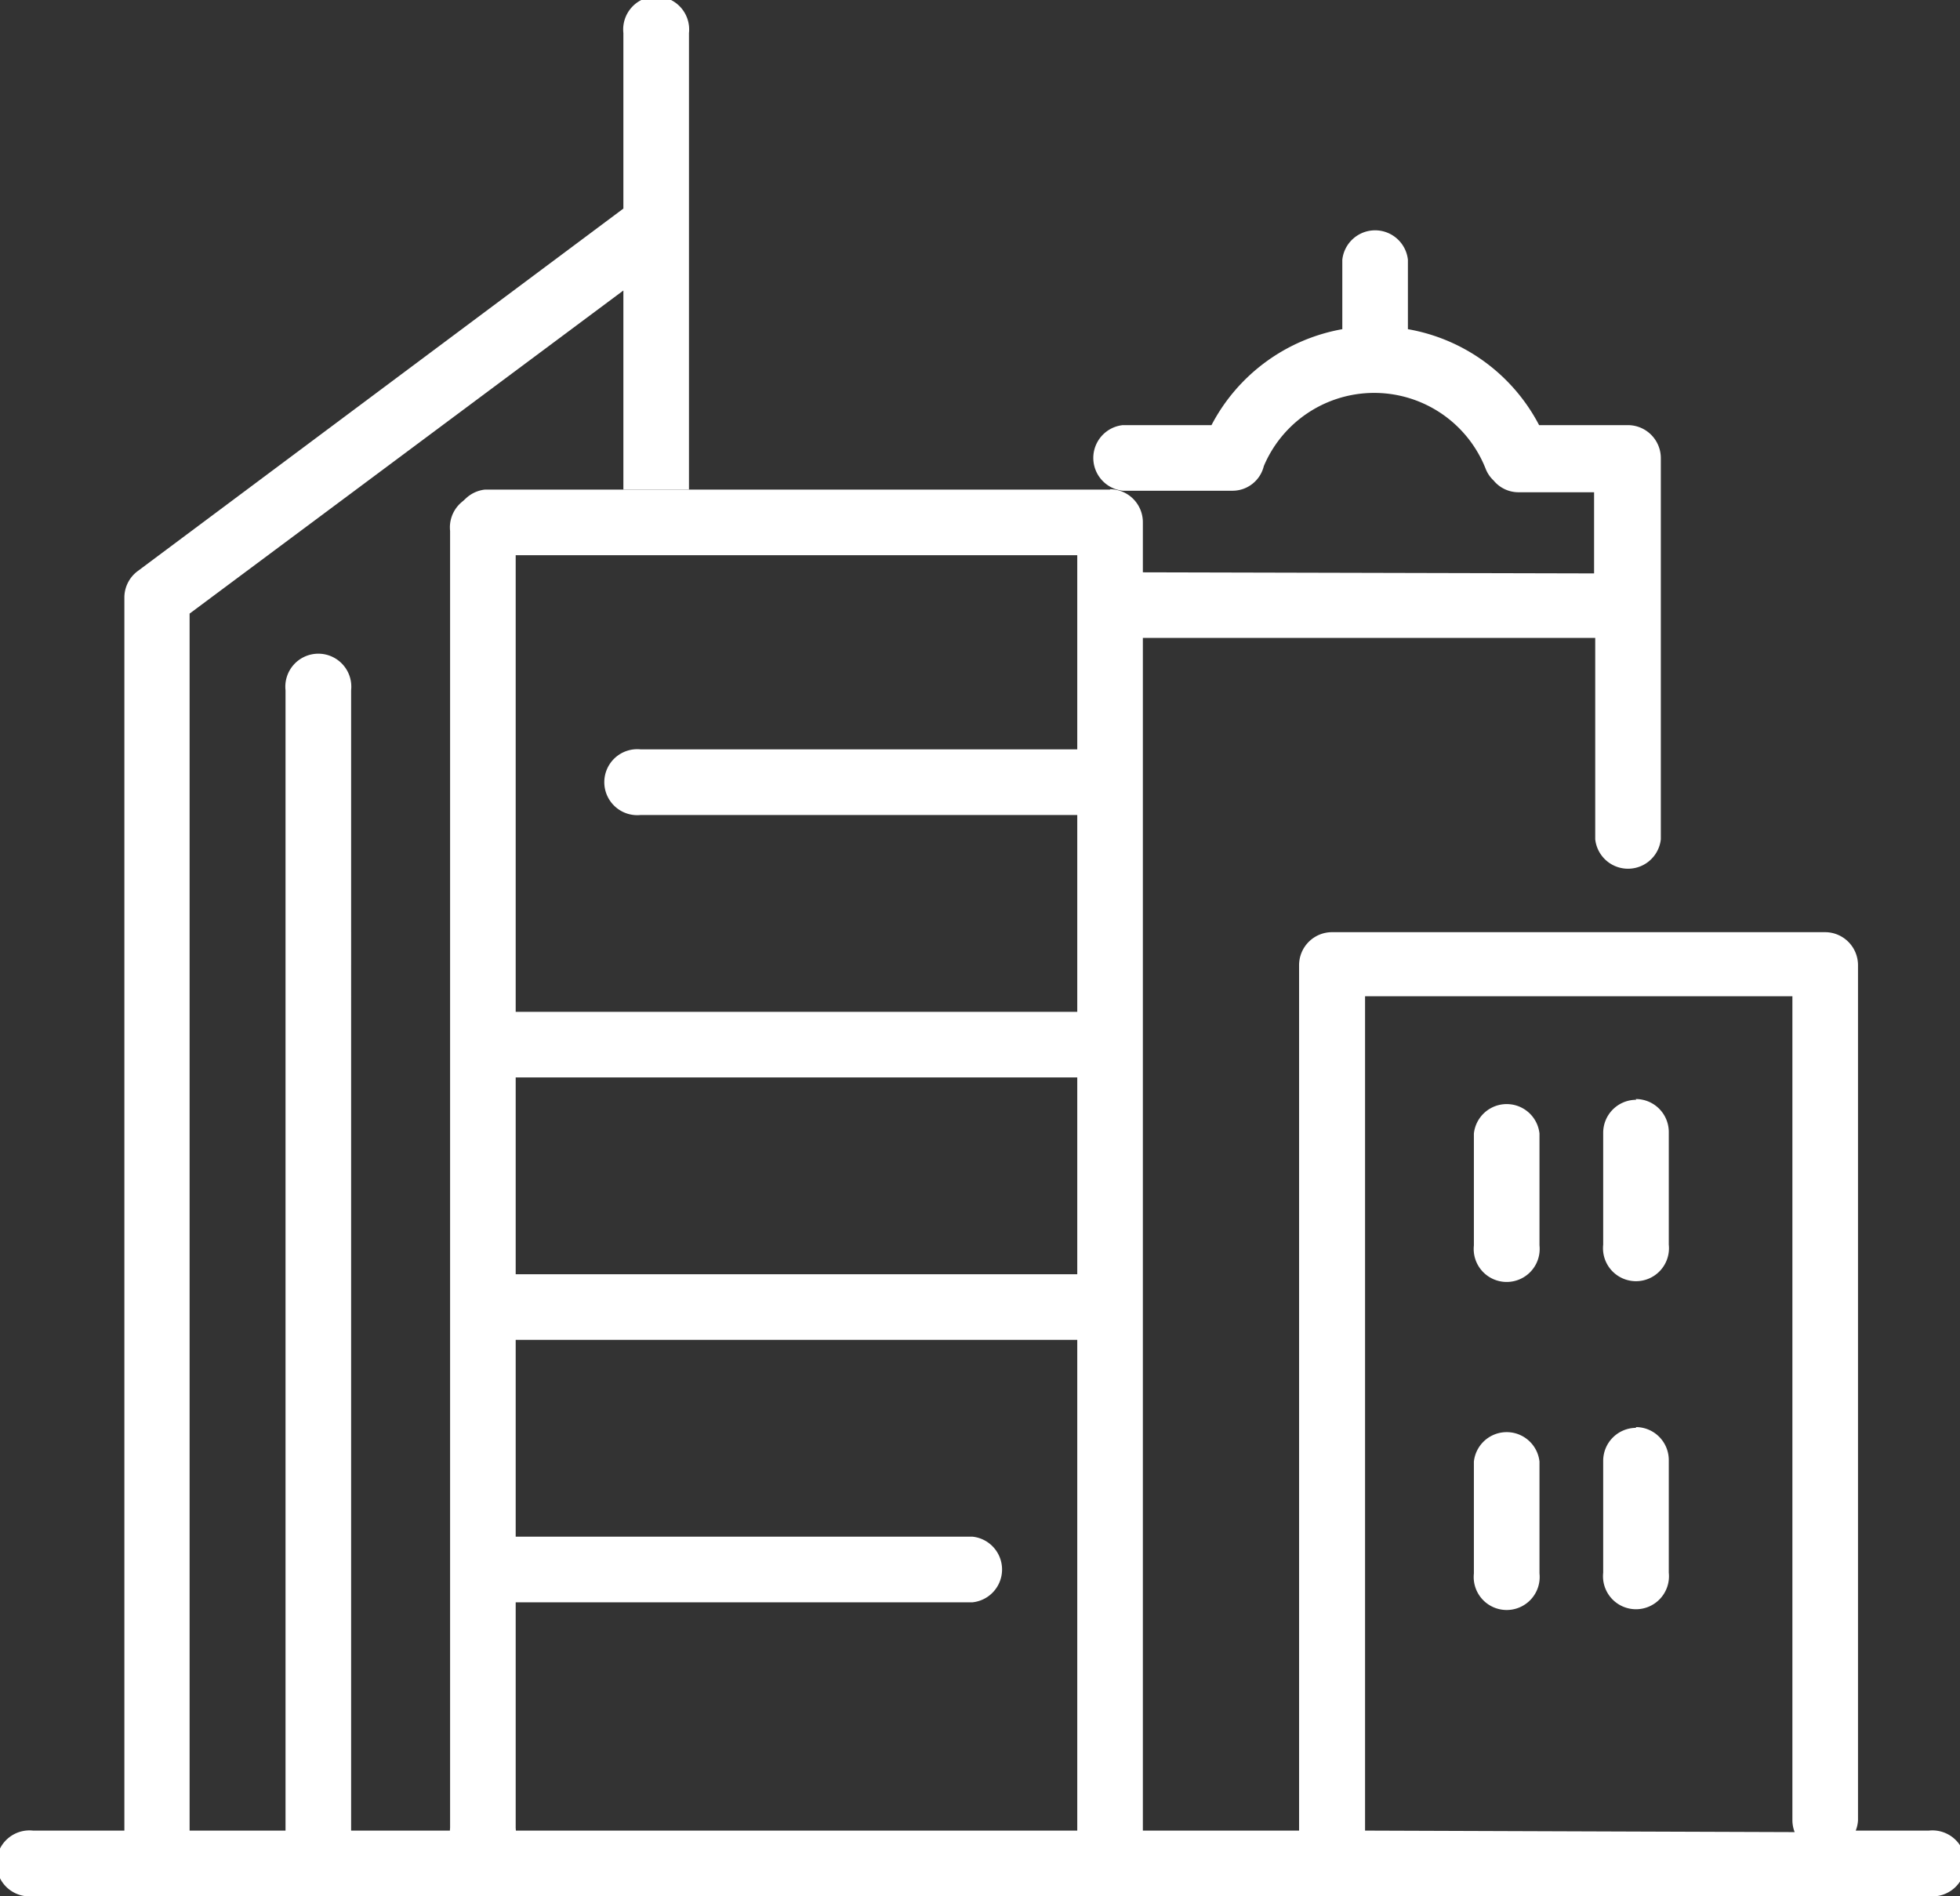 <svg xmlns="http://www.w3.org/2000/svg" viewBox="0 0 51.69 50"><rect x="0" y="0" width="51.69" height="50" fill="#333333" stroke="none"/><defs><style>.cls-1{fill:#fff;}.cls-2{fill:#95eaff;}</style></defs><title>sz</title><g id="图层_2" data-name="图层 2"><g id="图层_1-2" data-name="图层 1"><path class="cls-1" d="M29.61,15.09a.87.87,0,0,0,0,1.73H42.07v5.31a.87.87,0,0,0,1.73,0V12.08a.87.87,0,0,0-.87-.87H40.59a4.84,4.84,0,0,0-3.46-2.53V6.85a.87.87,0,0,0-1.73,0V8.68a4.85,4.85,0,0,0-3.45,2.53H29.61a.87.87,0,0,0,0,1.73h2.9a.85.85,0,0,0,.82-.65l0,0a3.16,3.16,0,0,1,5.85.07.84.84,0,0,0,.21.31.85.85,0,0,0,.65.31h2v2.14Zm0,0"/><path class="cls-2" d="M36.66,25"/><path class="cls-1" d="M13.6,14a.87.87,0,1,0-1.73,0v34.2a.87.87,0,1,0,1.73,0Zm27,15.89a.87.87,0,0,0-1.73,0v2.95a.87.87,0,1,0,1.73,0Zm0,8.65a.87.87,0,0,0-1.73,0v2.95a.87.87,0,1,0,1.73,0Zm0,0"/><path class="cls-1" d="M29.28,12.91H12.79a.87.87,0,0,0,0,1.73H28.41v5.12H16.9a.87.87,0,1,0,0,1.73H28.41v5.19h-15a.87.87,0,1,0,0,1.73h15V33.6h-15a.87.87,0,1,0,0,1.73h15V48.9a.87.87,0,0,0,1.73,0V13.77a.87.87,0,0,0-.87-.87Zm0,0"/><path class="cls-1" d="M25.65,40.52H13.43a.87.87,0,0,0,0,1.73H25.65a.87.87,0,0,0,0-1.73Zm0,0"/><path class="cls-1" d="M43.15,29a.87.87,0,0,0-.87.87v2.95a.87.87,0,1,0,1.73,0V29.85a.87.87,0,0,0-.87-.87Zm0,8.65a.87.87,0,0,0-.87.87v2.95a.87.87,0,1,0,1.73,0V38.5a.87.87,0,0,0-.87-.87Zm0,0"/><path class="cls-1" d="M50.83,48.27H48.94A.86.86,0,0,0,49,48V25.45a.87.87,0,0,0-.87-.87h-13a.87.87,0,0,0-.87.87V48.27h-25V18.2a.87.87,0,1,0-1.73,0V48.27H5V16.18L16.44,7.66v5.25h1.73V.87a.87.87,0,1,0-1.73,0V5.5L3.63,15.06a.87.87,0,0,0-.35.69V48.27H.87A.87.87,0,1,0,.87,50h50a.87.87,0,1,0,0-1.73ZM36,48.27v-22H47.27V48a.86.86,0,0,0,.06.31Zm0,0"/></g></g></svg>